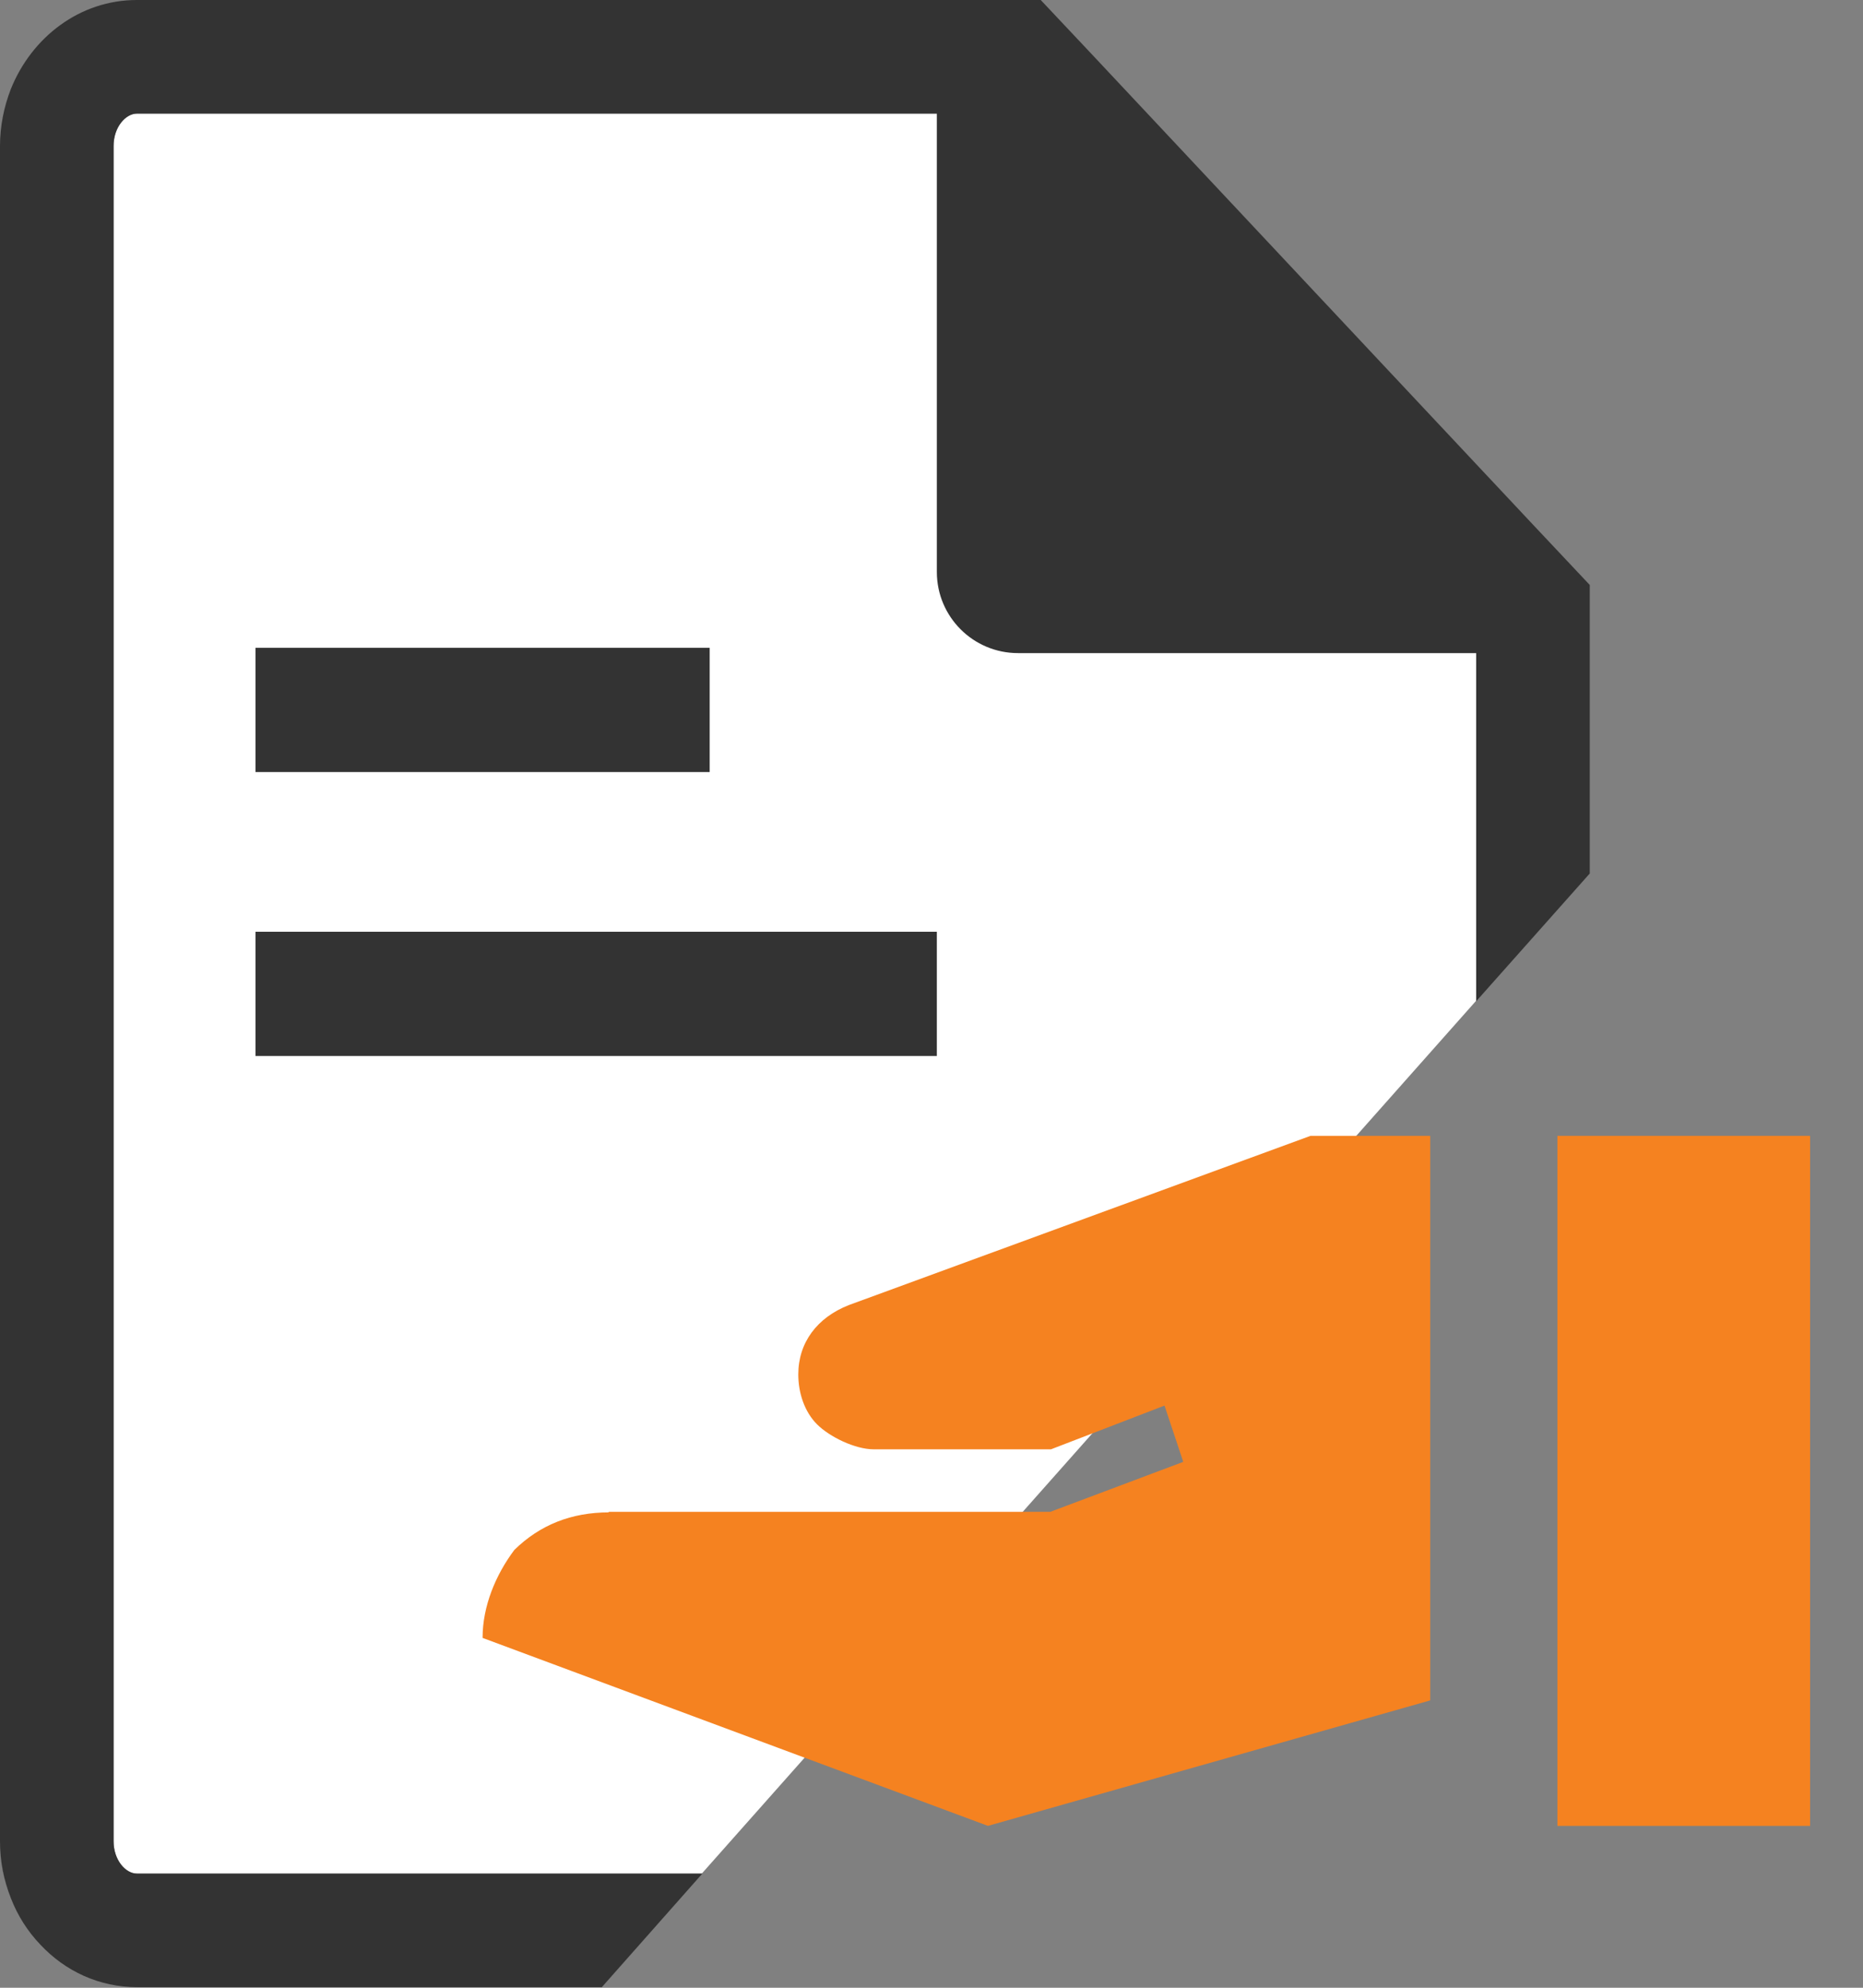 <svg width="30" height="32" viewBox="0 0 30 32" fill="none" xmlns="http://www.w3.org/2000/svg">
<rect x="0" y="0" width="30" height="32" fill="#808080" stroke="none"/>
<g clip-path="url(#clip0_457_35720)">
<path d="M25.6 9.408L24.713 8.466L22.071 5.65L24.713 8.466L25.6 9.408Z" fill="white"/>
<path d="M23.771 10.139L23.387 9.728L20.736 6.903L16.32 2.194L15.982 1.829H2.203C2.021 1.829 1.829 2.048 1.829 2.35V29.641C1.829 29.952 2.03 30.162 2.203 30.162H11.301L23.771 16.11V10.13V10.139Z" fill="white"/>
<path d="M22.071 5.65L17.655 0.942L16.768 0L17.655 0.942L22.071 5.65Z" fill="white"/>
<path d="M0.174 30.565C0.064 30.281 0 29.97 0 29.65C0 29.98 0.064 30.281 0.174 30.565Z" fill="black"/>
<path d="M2.203 31.543C1.746 31.543 1.307 31.351 0.978 31.003C0.814 30.83 0.686 30.628 0.594 30.4C0.503 30.162 0.457 29.915 0.457 29.65V2.35C0.457 2.094 0.503 1.838 0.594 1.6C0.878 0.905 1.508 0.457 2.203 0.457H16.567L25.134 9.591V13.879L24.219 14.912V10.514L23.762 10.057H16.384C15.909 10.057 15.534 9.673 15.534 9.207V1.828L15.076 1.371H2.203C1.746 1.371 1.371 1.81 1.371 2.35V29.641C1.371 30.18 1.746 30.619 2.203 30.619H10.286L9.472 31.534H2.203V31.543Z" fill="#333333"/>
<path d="M16.375 0.914L16.987 1.563L21.403 6.272L24.055 9.097L24.686 9.774V13.705V10.514L23.771 9.6H16.393C16.174 9.6 16 9.417 16 9.207V1.829L15.086 0.914H16.375ZM1.481 1.161C1.143 1.417 0.914 1.856 0.914 2.35C0.914 2.149 0.951 1.957 1.024 1.774C1.125 1.518 1.289 1.307 1.481 1.161ZM0.914 29.65C0.914 30.007 1.033 30.327 1.225 30.574C1.143 30.464 1.079 30.354 1.024 30.226C0.951 30.043 0.914 29.851 0.914 29.65ZM1.554 30.885C1.691 30.976 1.838 31.04 2.002 31.067C1.847 31.04 1.691 30.976 1.554 30.885ZM2.194 31.086H9.262H2.203M16.768 0H2.203C1.289 0 0.512 0.594 0.174 1.435C0.064 1.719 0 2.03 0 2.35V29.641C0 29.97 0.064 30.272 0.174 30.555C0.283 30.839 0.448 31.095 0.649 31.305C1.051 31.735 1.6 31.991 2.213 31.991H9.691L11.31 30.162H2.203C2.021 30.162 1.829 29.943 1.829 29.641V2.35C1.829 2.039 2.03 1.829 2.203 1.829H15.086V9.207C15.086 9.929 15.671 10.514 16.393 10.514H23.771V16.119L25.6 14.062V9.417L24.713 8.475L22.062 5.65L17.646 0.942L16.759 0L16.768 0Z" fill="#333333"/>
<path d="M4.114 11.429H11.428" stroke="#333333" stroke-width="2" stroke-miterlimit="10"/>
<path d="M4.114 16H15.086" stroke="#333333" stroke-width="2" stroke-miterlimit="10"/>
<path d="M9.81 24.347C9.198 24.347 8.695 24.549 8.283 24.951C7.982 25.353 7.771 25.856 7.771 26.368L15.909 29.394L23.031 27.374V18.286H21.102L13.669 21.01C13.157 21.211 12.855 21.614 12.855 22.126C12.855 22.427 12.956 22.729 13.157 22.93C13.358 23.131 13.769 23.332 14.071 23.332H16.924L18.752 22.628L19.054 23.534L16.914 24.338H9.792L9.81 24.347ZM29.148 18.286H25.079V29.394H29.148V18.286Z" fill="#F58220"/>
</g>
<defs>
<clipPath id="clip0_457_35720">
<rect width="29.138" height="32" fill="white"/>
</clipPath>
</defs>
</svg>
